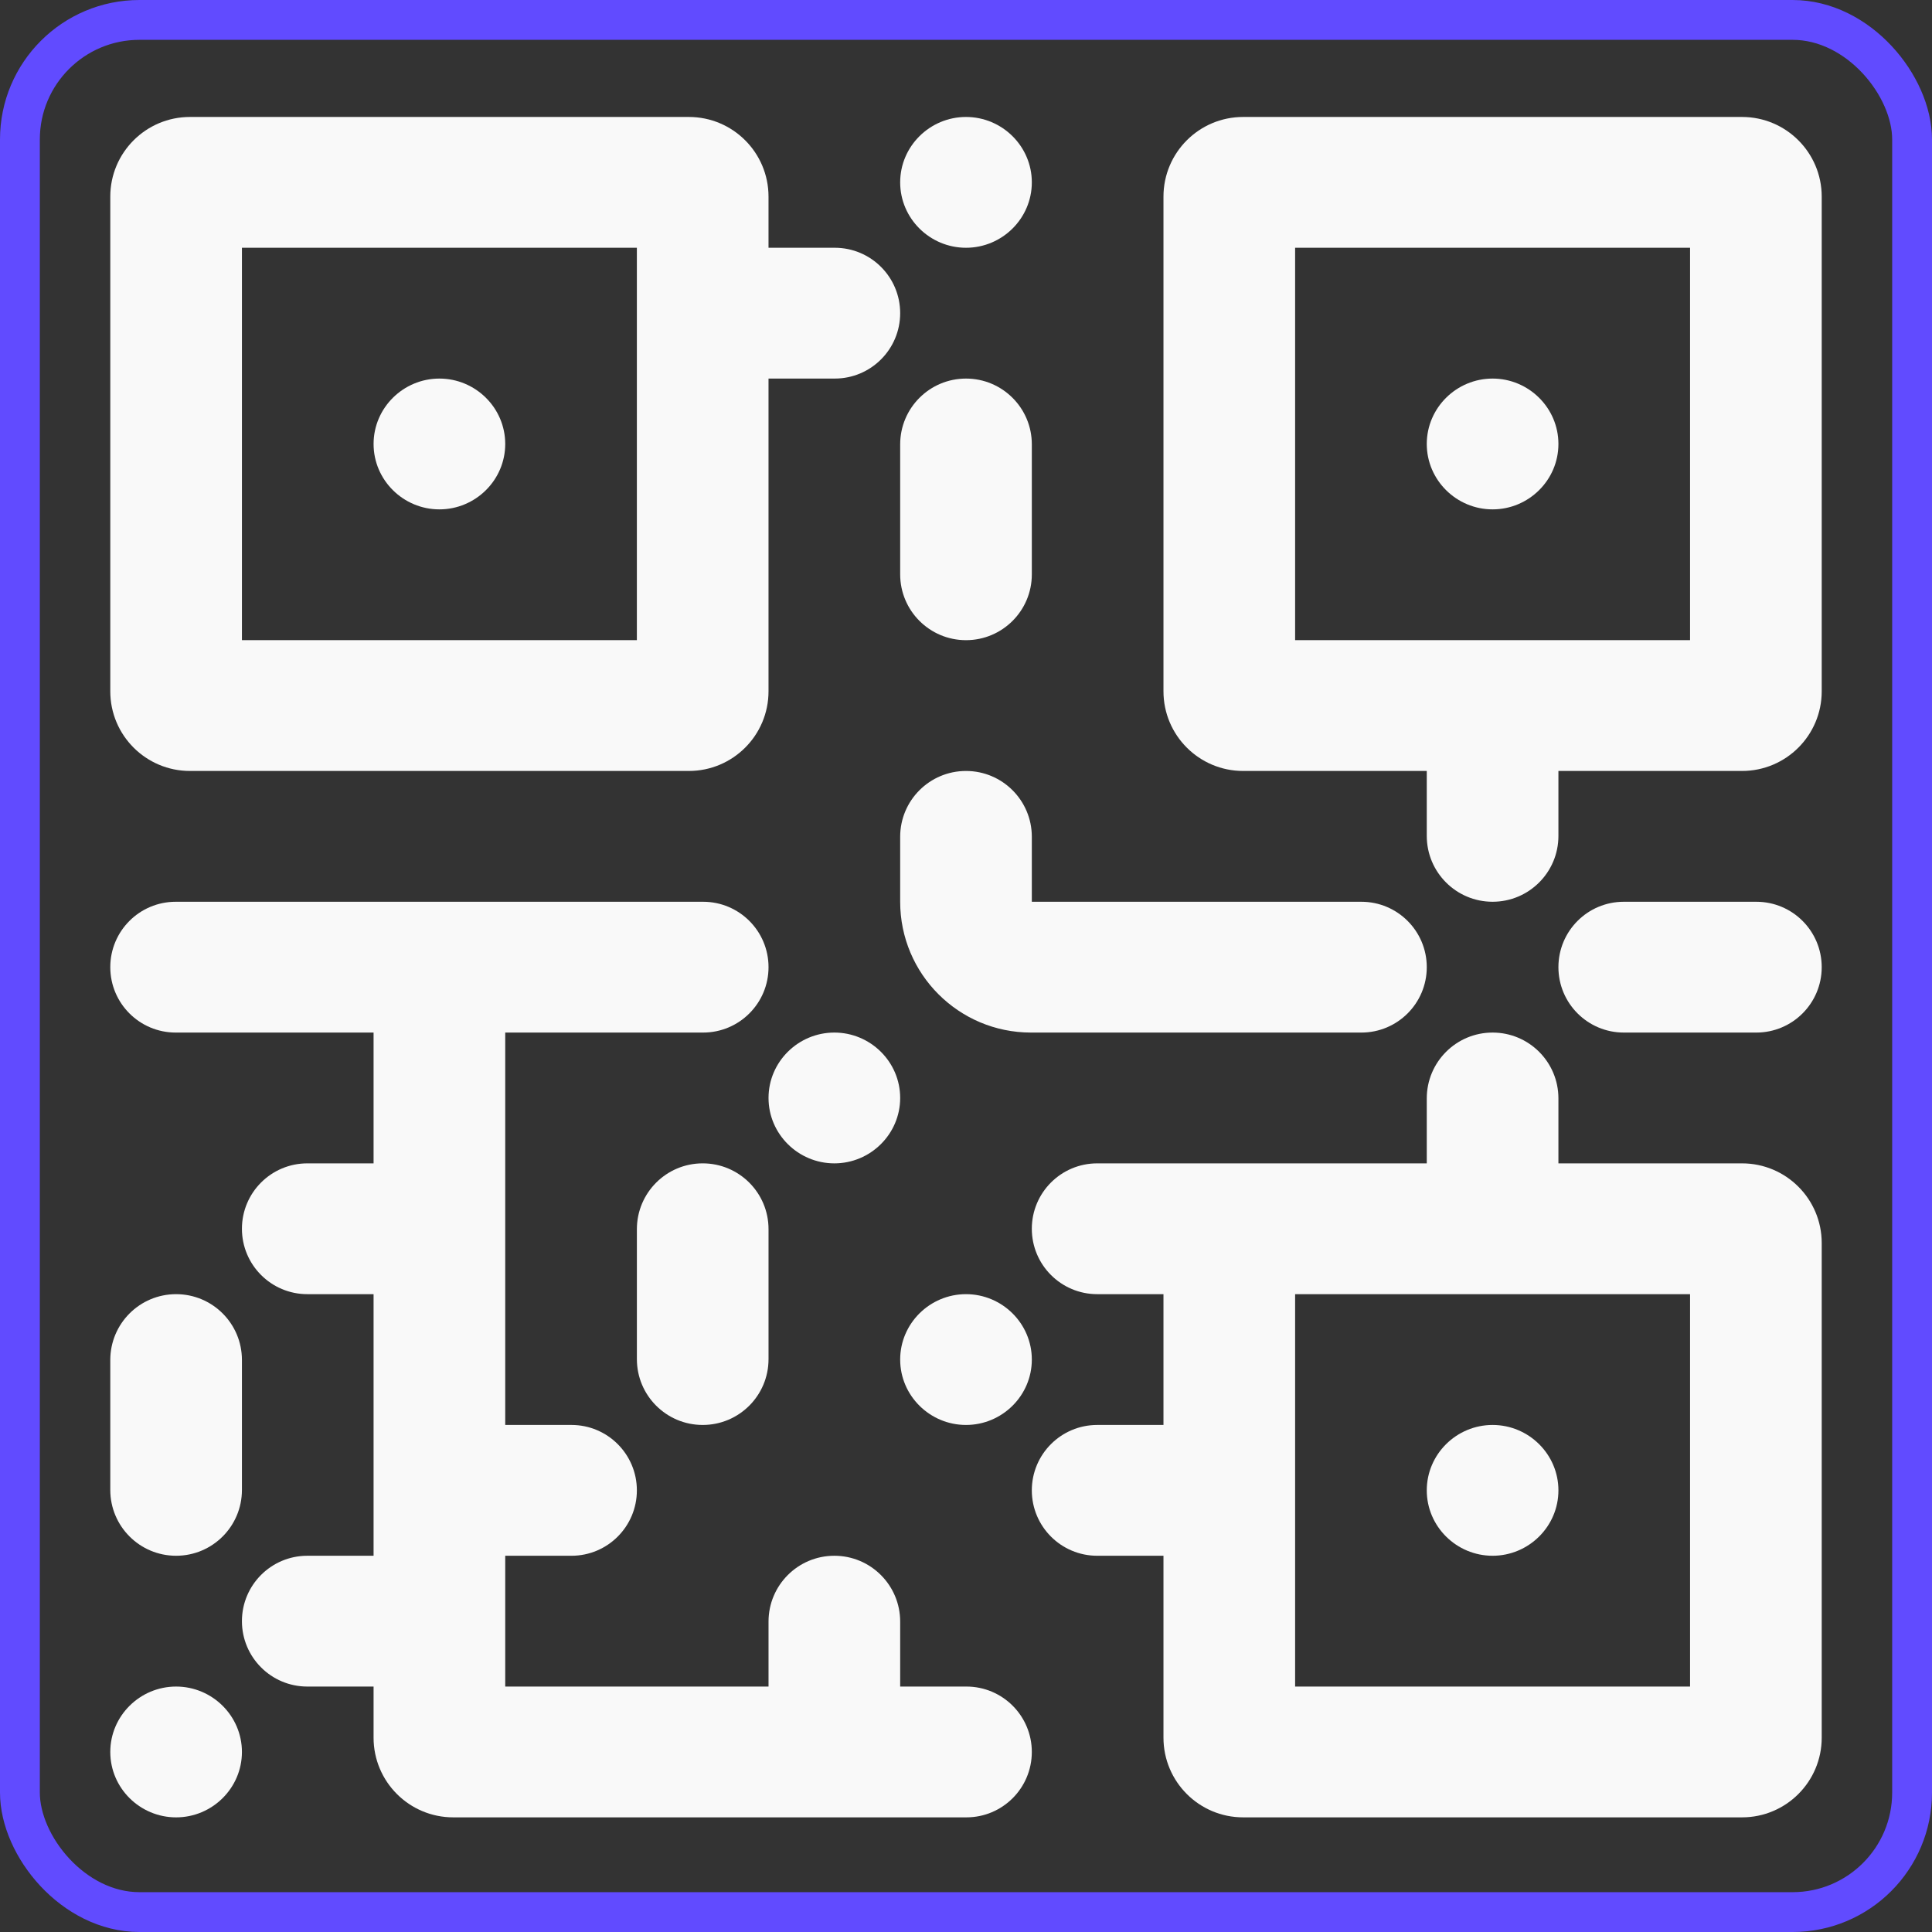 <svg width="194" height="194" viewBox="0 0 194 194" fill="none" xmlns="http://www.w3.org/2000/svg">
<rect x="0" y="0" width="194" height="194" fill="#333333" stroke="none"/>
<rect x="2" y="2" width="190" height="190" rx="12" stroke="#614BFF" stroke-width="4"/>
<path d="M19.074 11.745C14.655 11.745 11.074 15.327 11.074 19.745V69.415C11.074 73.834 14.655 77.415 19.074 77.415H69.17C73.589 77.415 77.17 73.834 77.17 69.415V38.013H83.823C87.45 38.013 90.39 35.073 90.39 31.446C90.39 27.819 87.45 24.879 83.823 24.879H77.17V19.745C77.17 15.327 73.589 11.745 69.17 11.745H19.074ZM63.951 64.281H24.293V24.879H63.951V64.281Z" fill="#F9F9F9"/>
<path d="M174.926 182.488C179.344 182.488 182.926 178.906 182.926 174.488V124.818C182.926 120.399 179.344 116.818 174.926 116.818H156.487V110.293C156.487 106.643 153.528 103.684 149.877 103.684C146.227 103.684 143.268 106.643 143.268 110.293V116.818H110.176C106.55 116.818 103.609 119.758 103.609 123.385C103.609 127.012 106.55 129.952 110.176 129.952H116.829V143.086H110.176C106.55 143.086 103.609 146.026 103.609 149.653C103.609 153.28 106.55 156.22 110.176 156.22H116.829V174.488C116.829 178.906 120.41 182.488 124.829 182.488H174.926ZM130.048 129.952H169.706V169.354H130.048V129.952Z" fill="#F9F9F9"/>
<path d="M50.732 103.684H70.603C74.23 103.684 77.171 100.744 77.171 97.117C77.171 93.49 74.23 90.55 70.603 90.55H17.641C14.014 90.55 11.074 93.49 11.074 97.117C11.074 100.744 14.014 103.684 17.641 103.684H37.512V116.818H30.86C27.233 116.818 24.293 119.758 24.293 123.385C24.293 127.012 27.233 129.952 30.86 129.952H37.512V156.22H30.86C27.233 156.22 24.293 159.16 24.293 162.787C24.293 166.414 27.233 169.354 30.86 169.354H37.512V174.488C37.512 178.907 41.094 182.488 45.512 182.488H97.042C100.669 182.488 103.609 179.548 103.609 175.921C103.609 172.294 100.669 169.354 97.042 169.354H90.39V162.83C90.39 159.179 87.431 156.22 83.78 156.22C80.13 156.22 77.171 159.179 77.171 162.83V169.354H50.732V156.22H57.384C61.011 156.22 63.951 153.28 63.951 149.653C63.951 146.026 61.011 143.086 57.384 143.086H50.732V103.684Z" fill="#F9F9F9"/>
<path d="M37.513 44.581C37.513 40.954 40.495 38.014 44.122 38.014C47.749 38.014 50.732 40.954 50.732 44.581C50.732 48.208 47.749 51.148 44.122 51.148C40.495 51.148 37.513 48.208 37.513 44.581Z" fill="#F9F9F9"/>
<path d="M143.268 44.581C143.268 40.954 146.25 38.014 149.877 38.014C153.504 38.014 156.487 40.954 156.487 44.581C156.487 48.208 153.504 51.148 149.877 51.148C146.25 51.148 143.268 48.208 143.268 44.581Z" fill="#F9F9F9"/>
<path d="M156.487 77.415H174.926C179.344 77.415 182.926 73.834 182.926 69.415V19.745C182.926 15.327 179.344 11.745 174.926 11.745H124.829C120.411 11.745 116.829 15.327 116.829 19.745V69.415C116.829 73.834 120.411 77.415 124.829 77.415H143.268V83.94C143.268 87.59 146.227 90.549 149.877 90.549C153.528 90.549 156.487 87.59 156.487 83.94V77.415ZM130.048 64.281V24.879H169.706V64.281H130.048Z" fill="#F9F9F9"/>
<path d="M176.358 103.684C179.985 103.684 182.926 100.744 182.926 97.117C182.926 93.49 179.99 90.55 176.363 90.55C172.277 90.55 167.137 90.55 163.049 90.55C159.422 90.55 156.487 93.49 156.487 97.117C156.487 100.744 159.427 103.684 163.054 103.684H176.358Z" fill="#F9F9F9"/>
<path d="M143.268 149.653C143.268 146.026 146.25 143.086 149.877 143.086C153.504 143.086 156.487 146.026 156.487 149.653C156.487 153.28 153.504 156.22 149.877 156.22C146.25 156.22 143.268 153.28 143.268 149.653Z" fill="#F9F9F9"/>
<path d="M90.39 136.519C90.39 132.892 93.373 129.952 97 129.952C100.627 129.952 103.61 132.892 103.61 136.519C103.61 140.146 100.627 143.086 97 143.086C93.373 143.086 90.39 140.146 90.39 136.519Z" fill="#F9F9F9"/>
<path d="M63.952 136.476C63.952 140.126 66.911 143.086 70.561 143.086C74.212 143.086 77.171 140.13 77.171 136.48C77.171 132.462 77.171 127.441 77.171 123.423C77.171 119.773 74.212 116.817 70.561 116.817C66.911 116.817 63.952 119.777 63.952 123.427V136.476Z" fill="#F9F9F9"/>
<path d="M77.171 110.251C77.171 106.624 80.154 103.684 83.781 103.684C87.407 103.684 90.39 106.624 90.39 110.251C90.39 113.878 87.407 116.818 83.781 116.818C80.154 116.818 77.171 113.878 77.171 110.251Z" fill="#F9F9F9"/>
<path d="M24.293 136.558C24.293 132.908 21.334 129.952 17.683 129.952C14.033 129.952 11.074 132.911 11.074 136.562V149.611C11.074 153.261 14.033 156.22 17.683 156.22C21.334 156.22 24.293 153.265 24.293 149.614C24.293 145.597 24.293 140.576 24.293 136.558Z" fill="#F9F9F9"/>
<path d="M11.074 175.922C11.074 172.295 14.056 169.354 17.683 169.354C21.31 169.354 24.293 172.295 24.293 175.922C24.293 179.549 21.31 182.489 17.683 182.489C14.056 182.489 11.074 179.549 11.074 175.922Z" fill="#F9F9F9"/>
<path d="M90.39 18.312C90.39 14.685 93.373 11.745 97 11.745C100.627 11.745 103.61 14.685 103.61 18.312C103.61 21.939 100.627 24.879 97 24.879C93.373 24.879 90.39 21.939 90.39 18.312Z" fill="#F9F9F9"/>
<path d="M90.39 57.672C90.39 61.322 93.349 64.282 97 64.282C100.65 64.282 103.61 61.326 103.61 57.676C103.61 53.659 103.61 48.638 103.61 44.62C103.61 40.969 100.65 38.014 97 38.014C93.349 38.014 90.39 40.973 90.39 44.623V57.672Z" fill="#F9F9F9"/>
<path d="M103.61 90.55V84.026C103.61 80.375 100.65 77.416 97 77.416C93.349 77.416 90.39 80.375 90.39 84.026V90.55C90.39 97.804 96.27 103.684 103.524 103.684H136.701C140.328 103.684 143.268 100.744 143.268 97.117C143.268 93.49 140.328 90.55 136.701 90.55H103.61Z" fill="#F9F9F9"/>
</svg>
